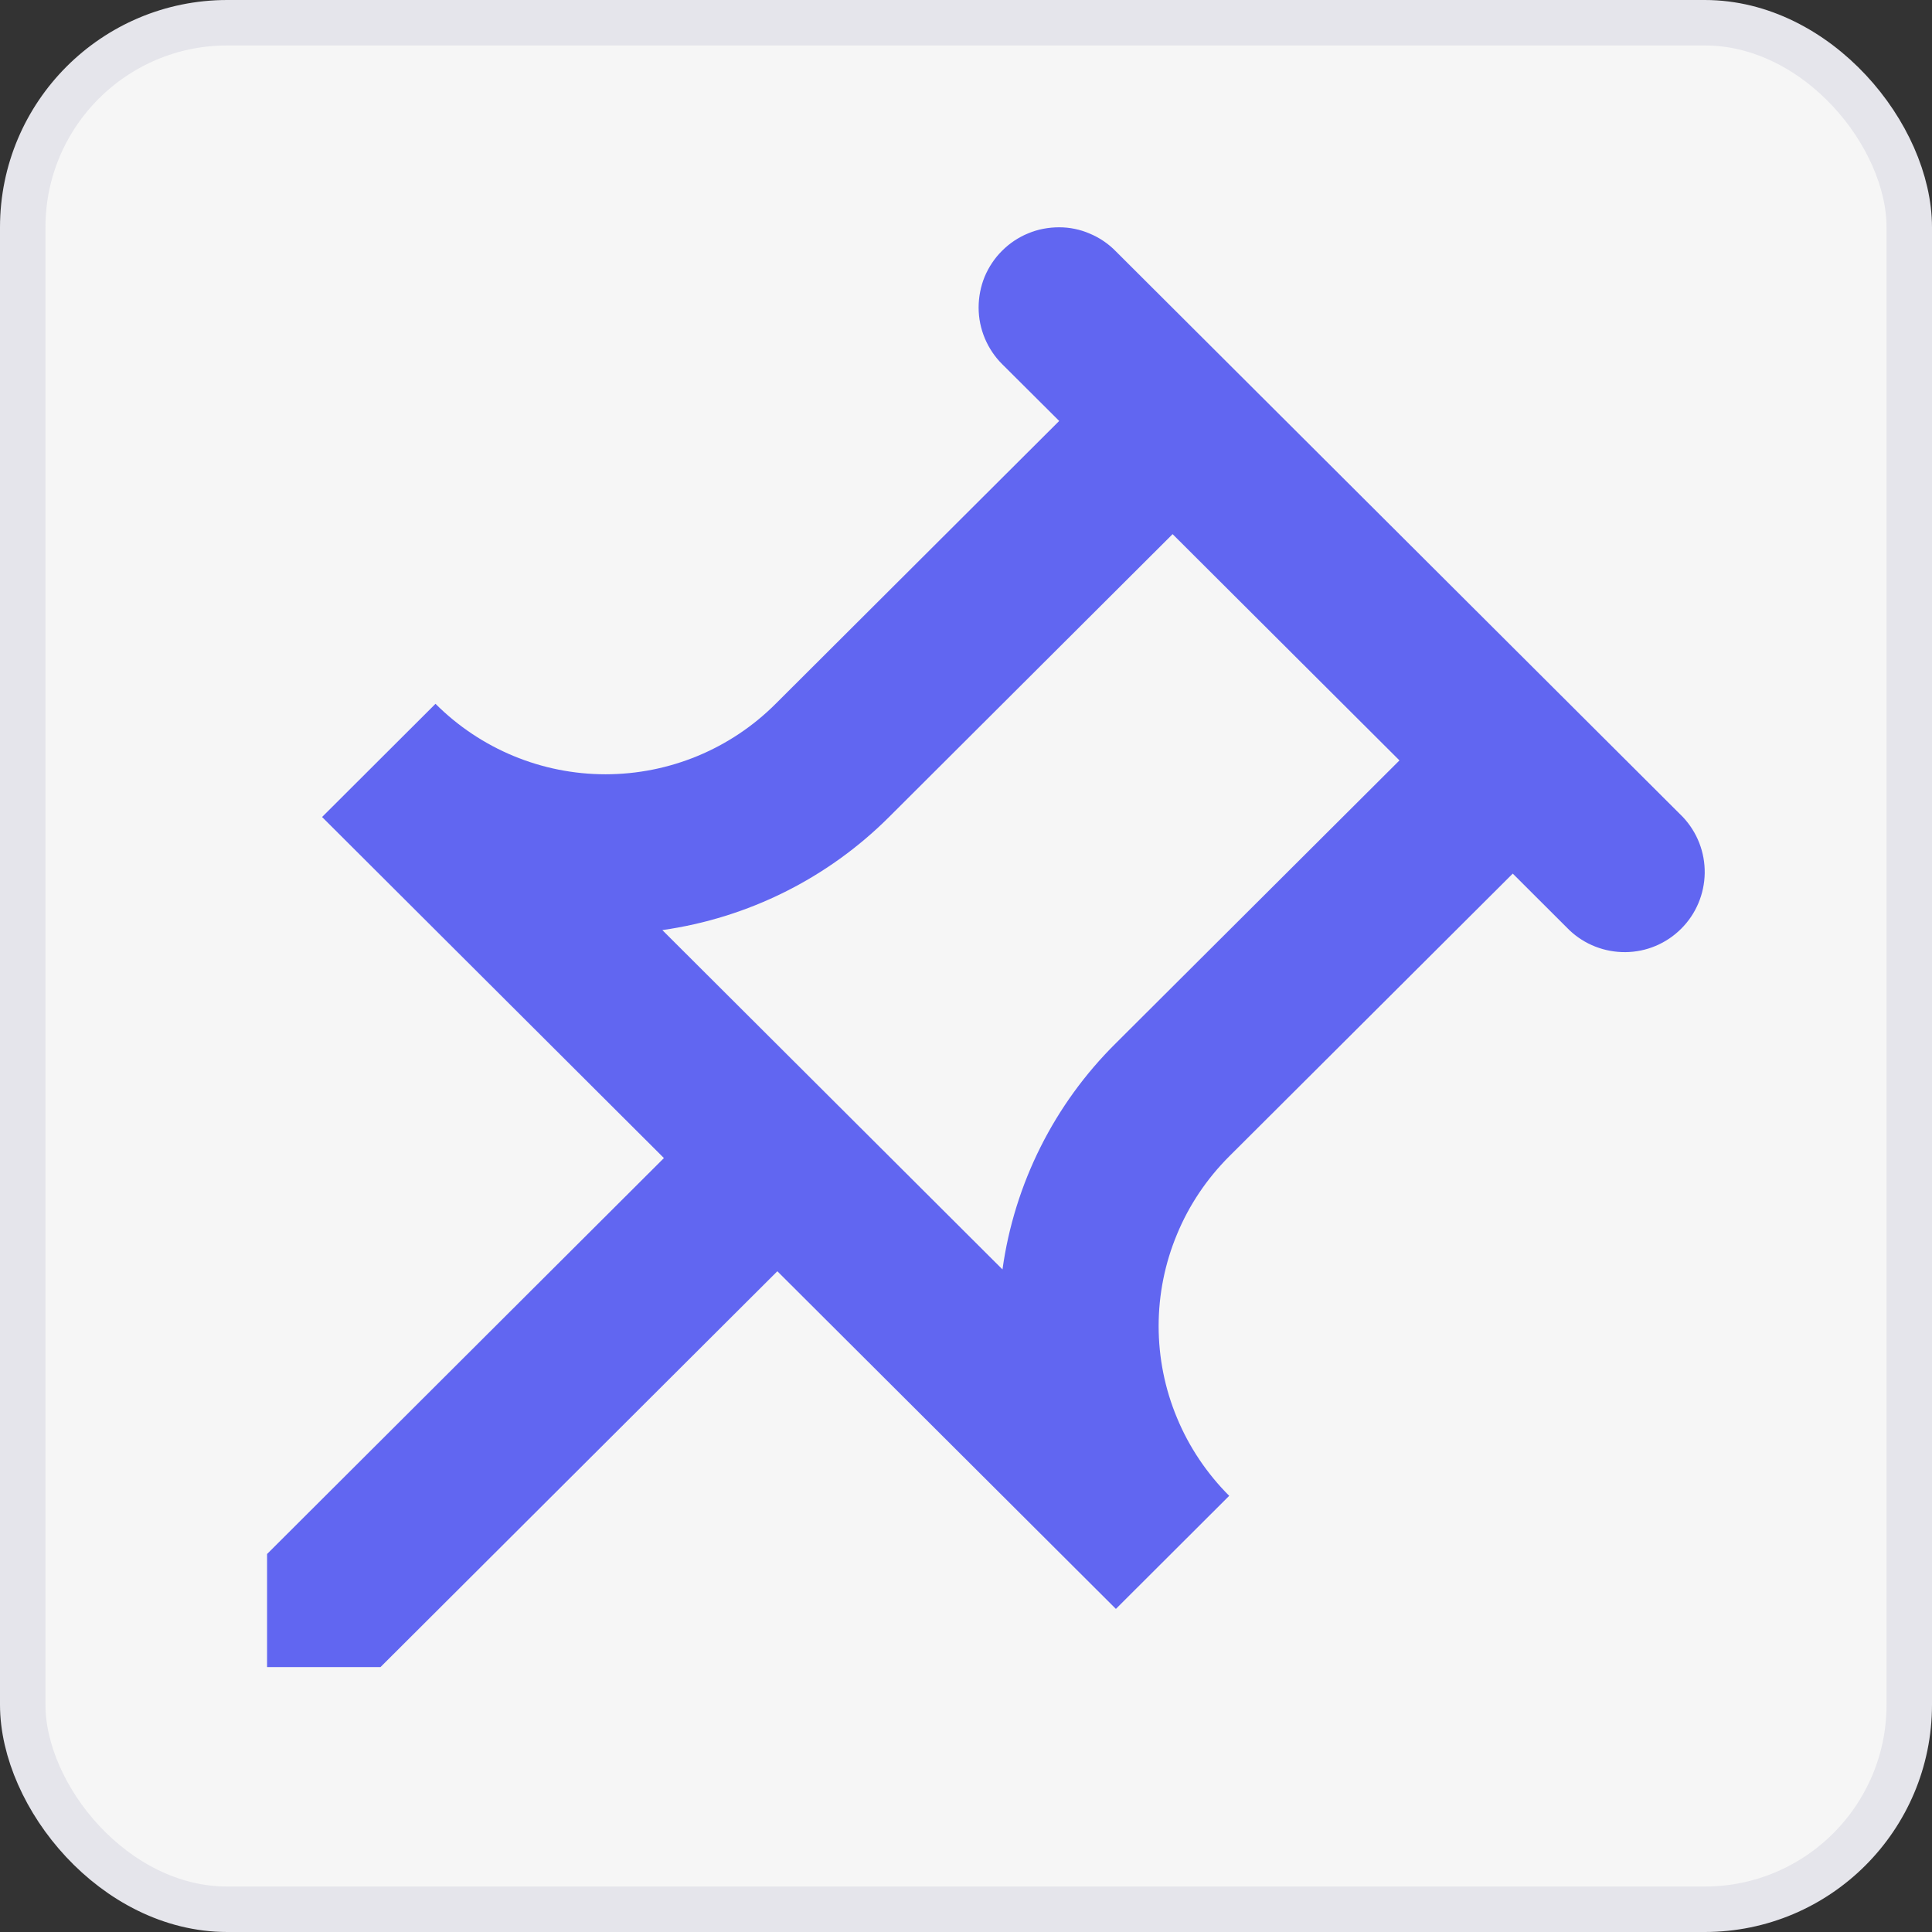 <svg width="17" height="17" viewBox="0 0 17 17" fill="none" xmlns="http://www.w3.org/2000/svg">
<rect x="0" y="0" width="17" height="17" fill="#333333" stroke="none"/>
<rect x="0.2" y="0.2" width="16.6" height="16.6" rx="1.8" fill="#F6F6F6"/>
<path d="M10.318 4.7L7.823 7.189C7.283 7.728 6.583 8.077 5.828 8.184L8.821 11.17C8.926 10.415 9.277 9.715 9.819 9.179L12.314 6.691L10.318 4.7ZM9.819 2.212L14.808 7.189C14.934 7.323 15.003 7.5 15 7.684C14.997 7.867 14.923 8.043 14.793 8.172C14.663 8.302 14.488 8.376 14.304 8.378C14.12 8.38 13.943 8.311 13.81 8.185L13.311 7.687L10.816 10.175C10.62 10.371 10.463 10.603 10.357 10.86C10.25 11.116 10.195 11.391 10.195 11.668C10.195 11.946 10.25 12.221 10.357 12.477C10.463 12.733 10.62 12.966 10.816 13.162L9.819 14.157L6.84 11.186L3.348 14.669H2.35V13.674L5.842 10.19L2.834 7.189L3.832 6.193C4.229 6.59 4.767 6.813 5.328 6.813C5.89 6.813 6.428 6.59 6.825 6.193L9.32 3.704L8.82 3.206C8.754 3.141 8.702 3.063 8.666 2.978C8.63 2.892 8.611 2.8 8.611 2.707C8.611 2.614 8.629 2.521 8.664 2.435C8.7 2.35 8.752 2.271 8.818 2.206C8.884 2.14 8.962 2.088 9.048 2.053C9.134 2.017 9.227 2 9.32 2C9.413 2 9.505 2.019 9.59 2.056C9.676 2.092 9.754 2.145 9.819 2.212Z" fill="#6166F1"/>
<rect x="0.2" y="0.2" width="16.6" height="16.6" rx="1.8" stroke="#E5E5EB" stroke-width="0.4"/>
</svg>
